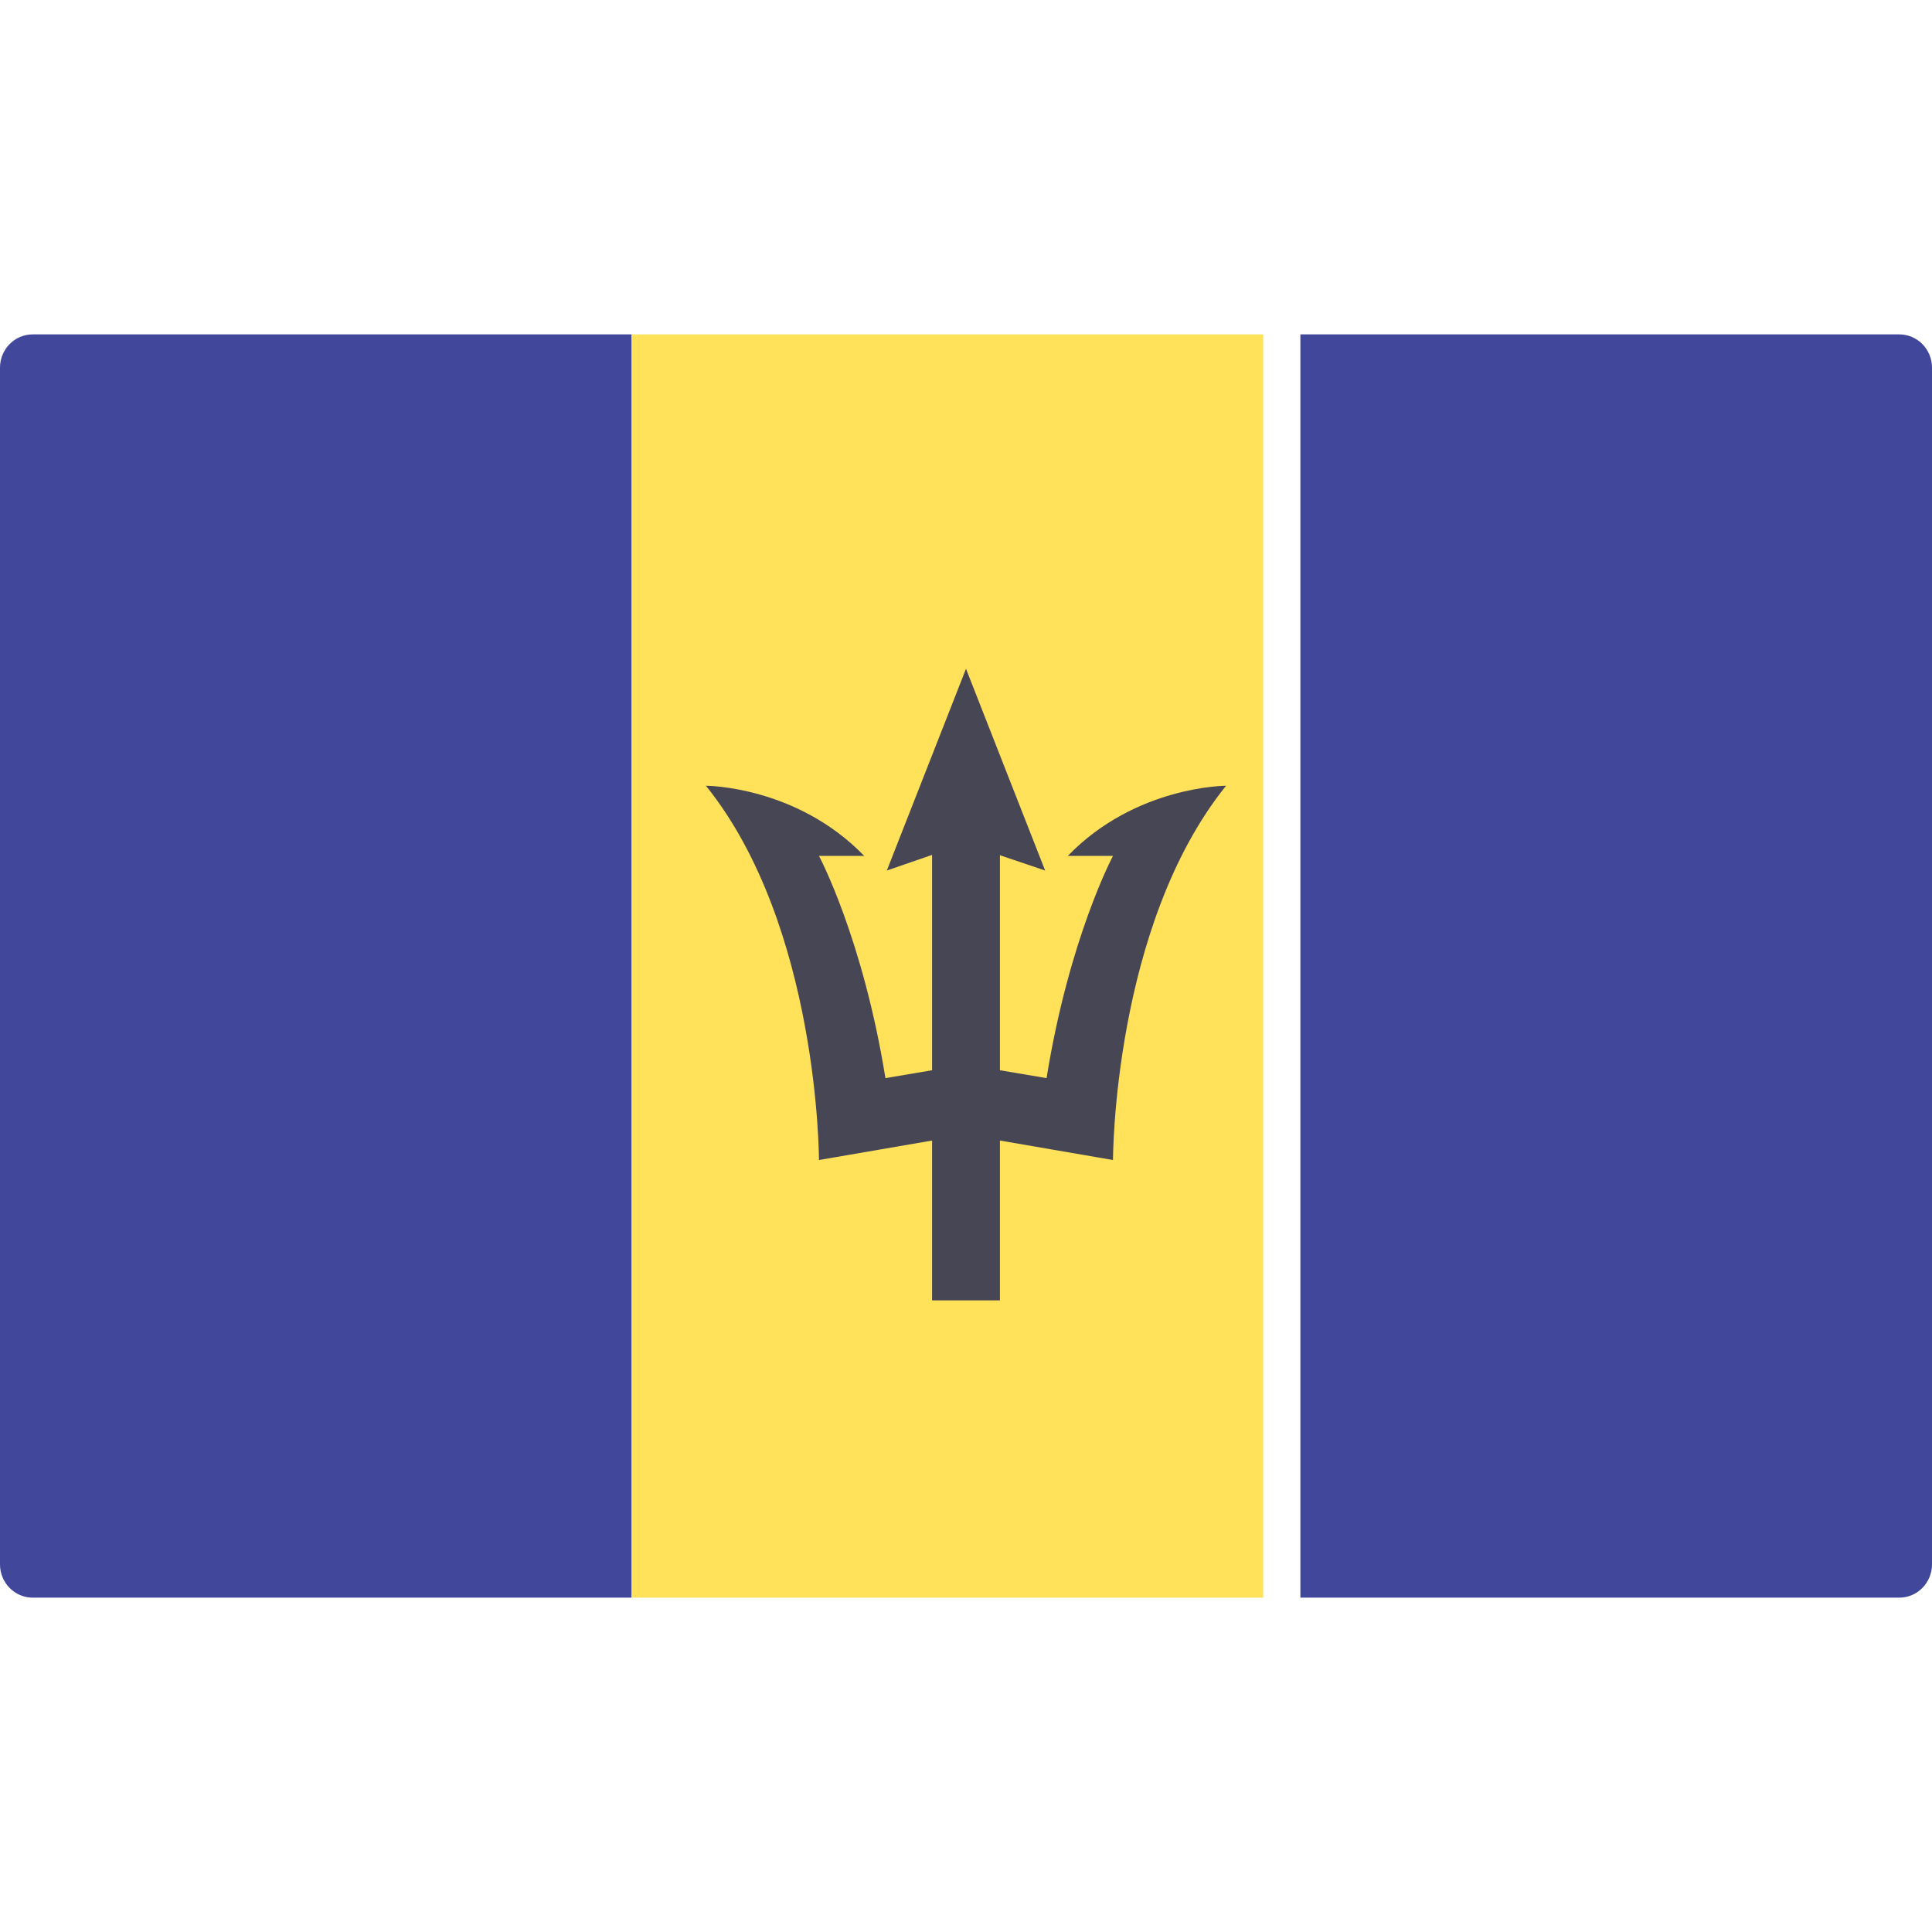 <svg width="50" height="50" viewBox="0 0 50 50" fill="none" xmlns="http://www.w3.org/2000/svg">
<path d="M16.346 41.347H0.846C0.379 41.347 0 40.961 0 40.486V9.515C0 9.04 0.379 8.654 0.846 8.654H16.346V41.347Z" fill="#41479B"/>
<path d="M32.692 8.654H16.346V41.347H32.692V8.654Z" fill="#FFE15A"/>
<path d="M49.154 41.347H33.654V8.654H49.154C49.621 8.654 50 9.04 50 9.515V40.486C50 40.961 49.621 41.347 49.154 41.347Z" fill="#41479B"/>
<path d="M31.731 20.335C31.731 20.335 29.389 20.335 27.634 22.151H28.804C28.804 22.151 27.67 24.27 27.085 27.902L25.878 27.698V22.133L27.048 22.529L25 17.308L22.951 22.529L24.122 22.125V27.698L22.915 27.902C22.329 24.27 21.195 22.151 21.195 22.151H22.366C20.61 20.335 18.269 20.335 18.269 20.335C21.195 23.967 21.195 30.021 21.195 30.021L24.122 29.517V33.654H25.878V29.517L28.804 30.021C28.804 30.021 28.804 23.967 31.731 20.335Z" fill="#464655"/>
</svg>

